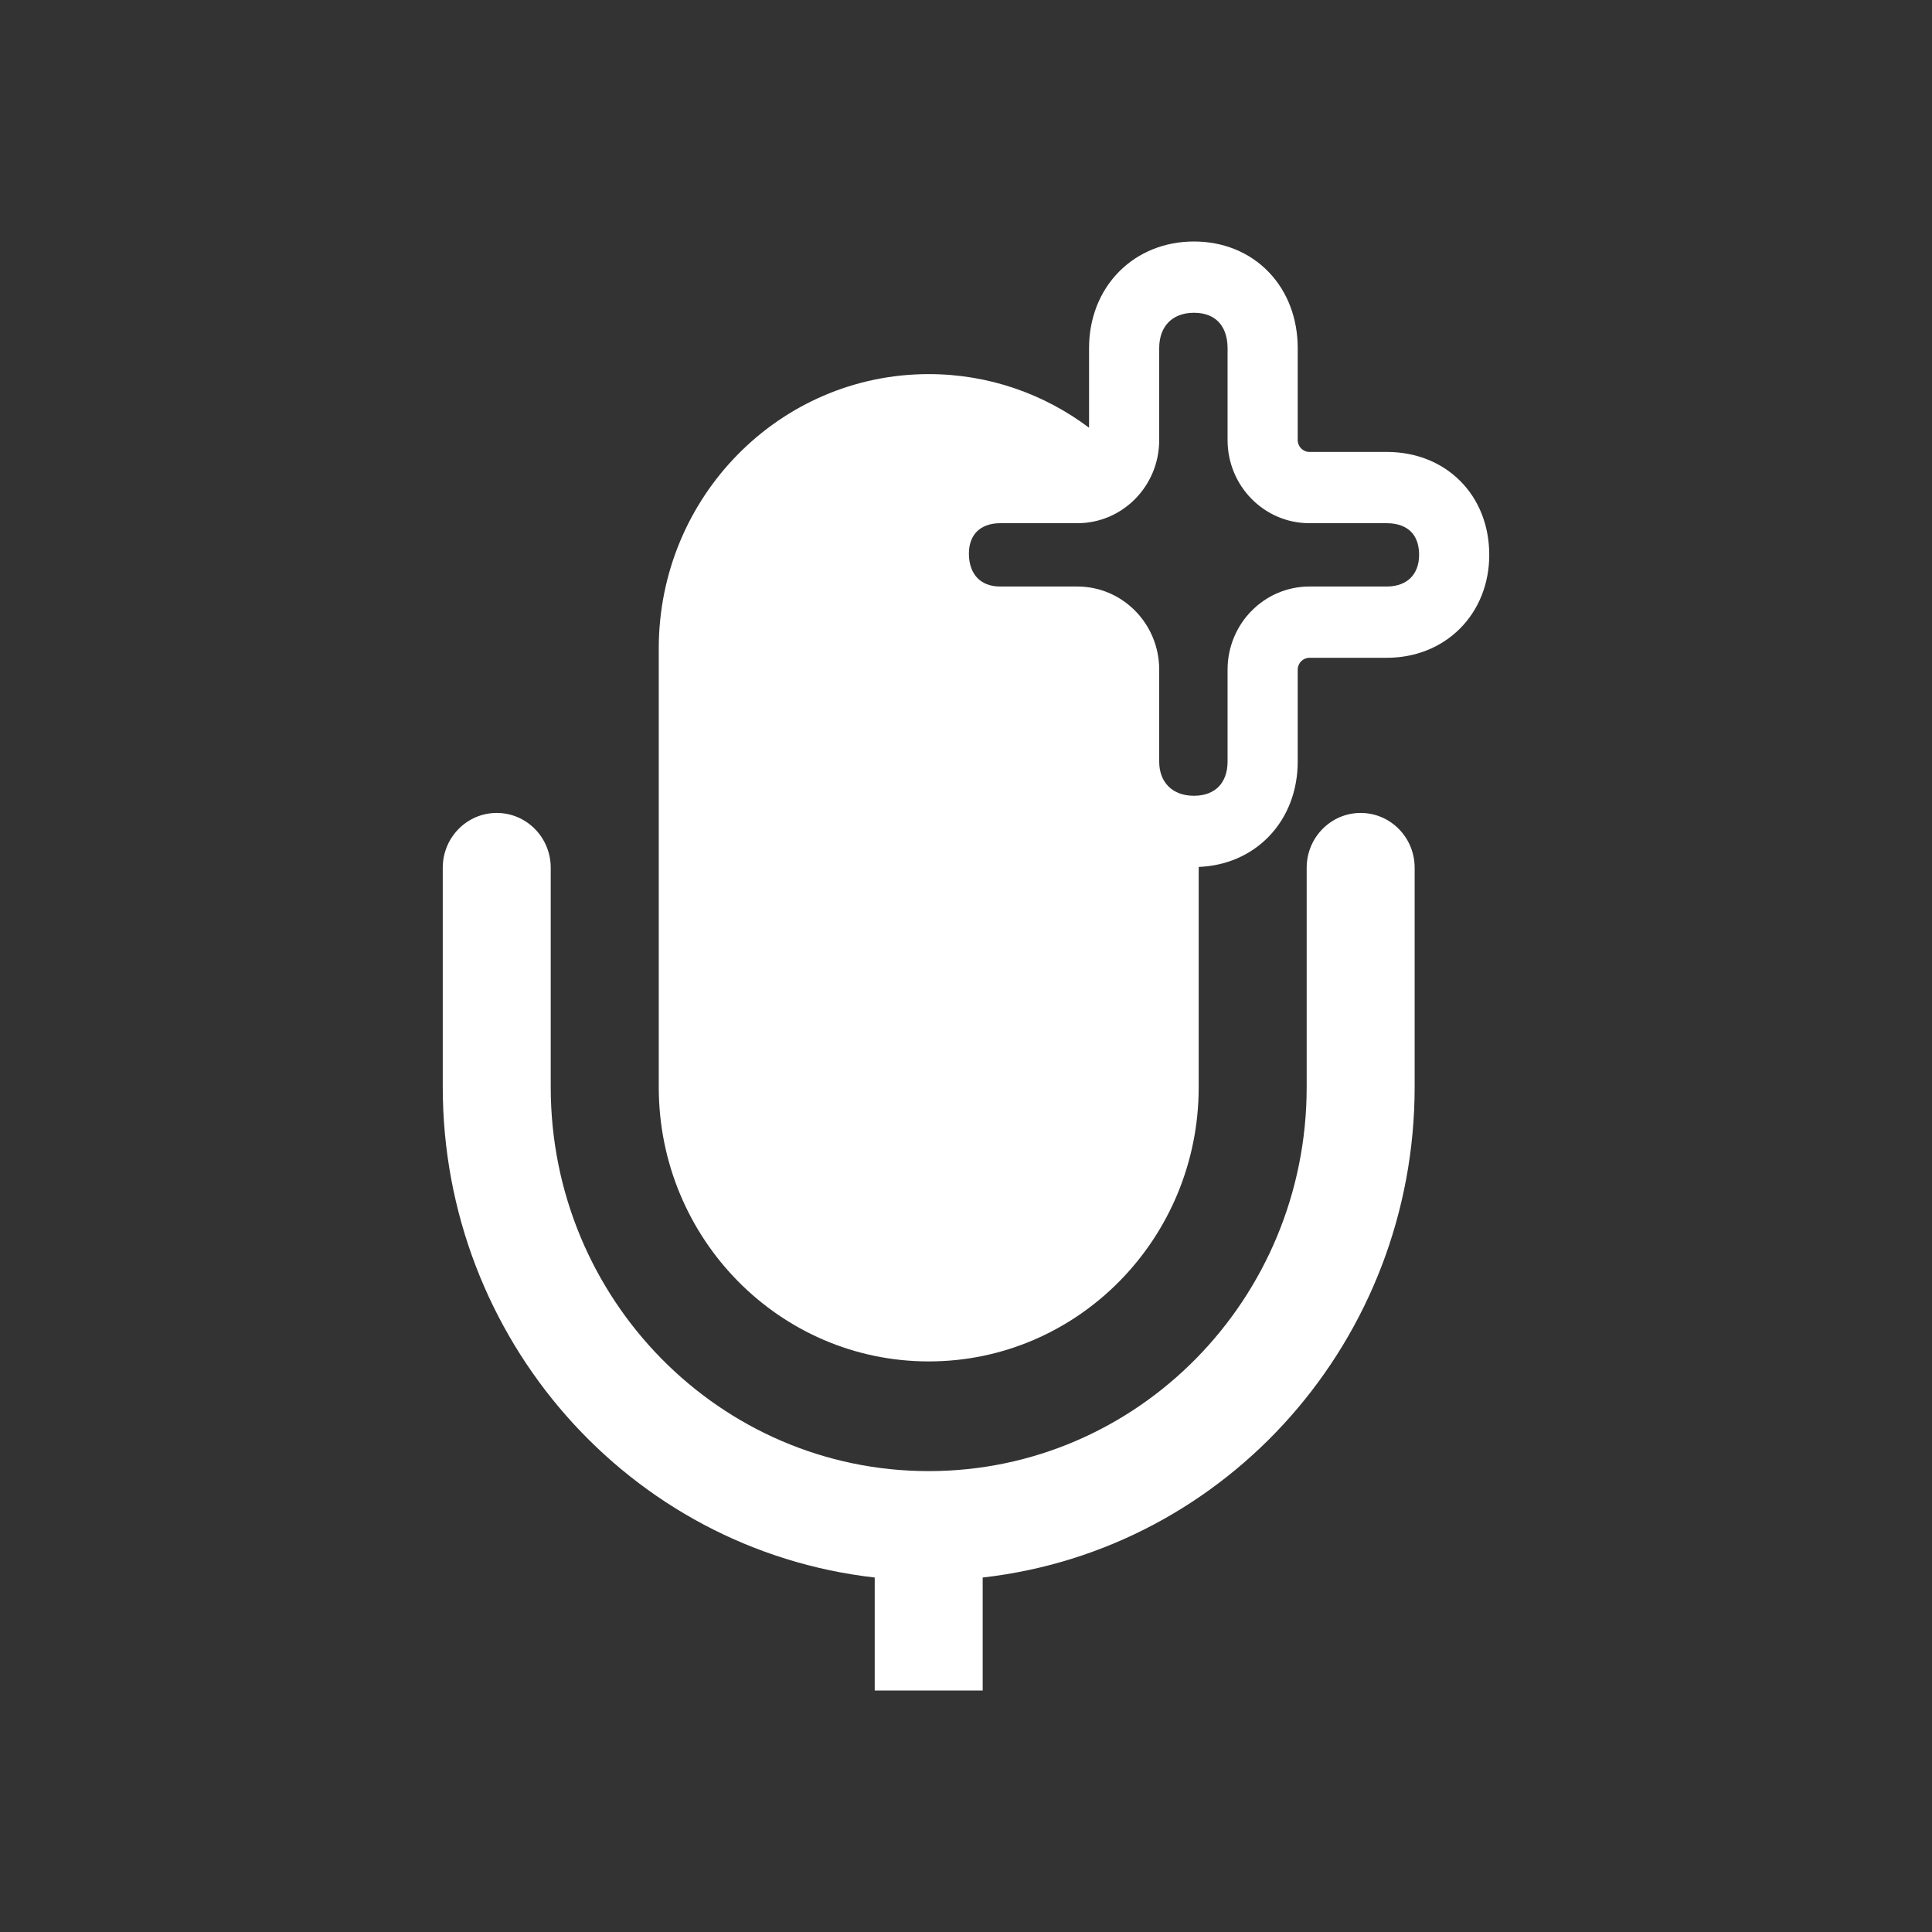 <svg width="36" height="36" viewBox="0 0 36 36" fill="none" xmlns="http://www.w3.org/2000/svg">
<rect x="0" y="0" width="36" height="36" fill="#333333" stroke="none"/>
<path d="M22.248 4.5C21.709 4.5 21.212 4.696 20.849 5.065C20.486 5.434 20.293 5.938 20.293 6.486V7.97C19.458 7.342 18.424 6.971 17.306 6.971C14.527 6.971 12.275 9.259 12.275 12.082V20.258C12.275 23.08 14.527 25.368 17.306 25.368C20.084 25.368 22.336 23.08 22.336 20.258V16.154C22.842 16.134 23.301 15.939 23.639 15.591C23.996 15.224 24.181 14.726 24.181 14.192V12.478C24.181 12.356 24.279 12.257 24.399 12.257H25.84C26.366 12.257 26.85 12.068 27.205 11.712C27.56 11.356 27.75 10.868 27.75 10.339C27.75 9.804 27.563 9.312 27.202 8.955C26.843 8.599 26.357 8.421 25.84 8.421H24.399C24.279 8.421 24.181 8.322 24.181 8.2V6.486C24.181 5.946 23.999 5.443 23.642 5.071C23.283 4.697 22.789 4.5 22.248 4.5ZM21.6 6.486C21.6 6.259 21.677 6.102 21.774 6.004C21.871 5.905 22.025 5.828 22.248 5.828C22.471 5.828 22.616 5.904 22.706 5.998C22.798 6.093 22.874 6.251 22.874 6.486V8.2C22.874 9.056 23.557 9.749 24.399 9.749H25.84C26.062 9.749 26.206 9.822 26.29 9.906C26.372 9.987 26.443 10.123 26.443 10.339C26.443 10.54 26.374 10.679 26.287 10.767C26.198 10.856 26.054 10.929 25.84 10.929H24.399C23.557 10.929 22.874 11.623 22.874 12.478V14.192C22.874 14.411 22.801 14.563 22.709 14.658C22.618 14.751 22.471 14.828 22.248 14.828C21.839 14.828 21.6 14.57 21.6 14.192V12.478C21.6 11.623 20.918 10.929 20.075 10.929H18.635C18.437 10.929 18.3 10.86 18.213 10.771C18.126 10.681 18.054 10.535 18.054 10.316C18.054 10.117 18.122 9.985 18.204 9.903C18.289 9.819 18.428 9.749 18.635 9.749H20.075C20.918 9.749 21.6 9.056 21.6 8.2V6.486Z" fill="white"/>
<path d="M24.348 16.17C24.348 15.605 24.799 15.148 25.354 15.148C25.91 15.148 26.36 15.605 26.36 16.17V20.258C26.358 24.941 22.893 28.874 18.311 29.395V31.5H16.299V29.395C11.718 28.874 8.252 24.941 8.25 20.258V16.17C8.25 15.605 8.7 15.148 9.256 15.148C9.812 15.148 10.262 15.605 10.262 16.17V20.258C10.262 24.209 13.415 27.412 17.305 27.412C21.195 27.412 24.348 24.209 24.348 20.258V16.17Z" fill="white"/>
</svg>
